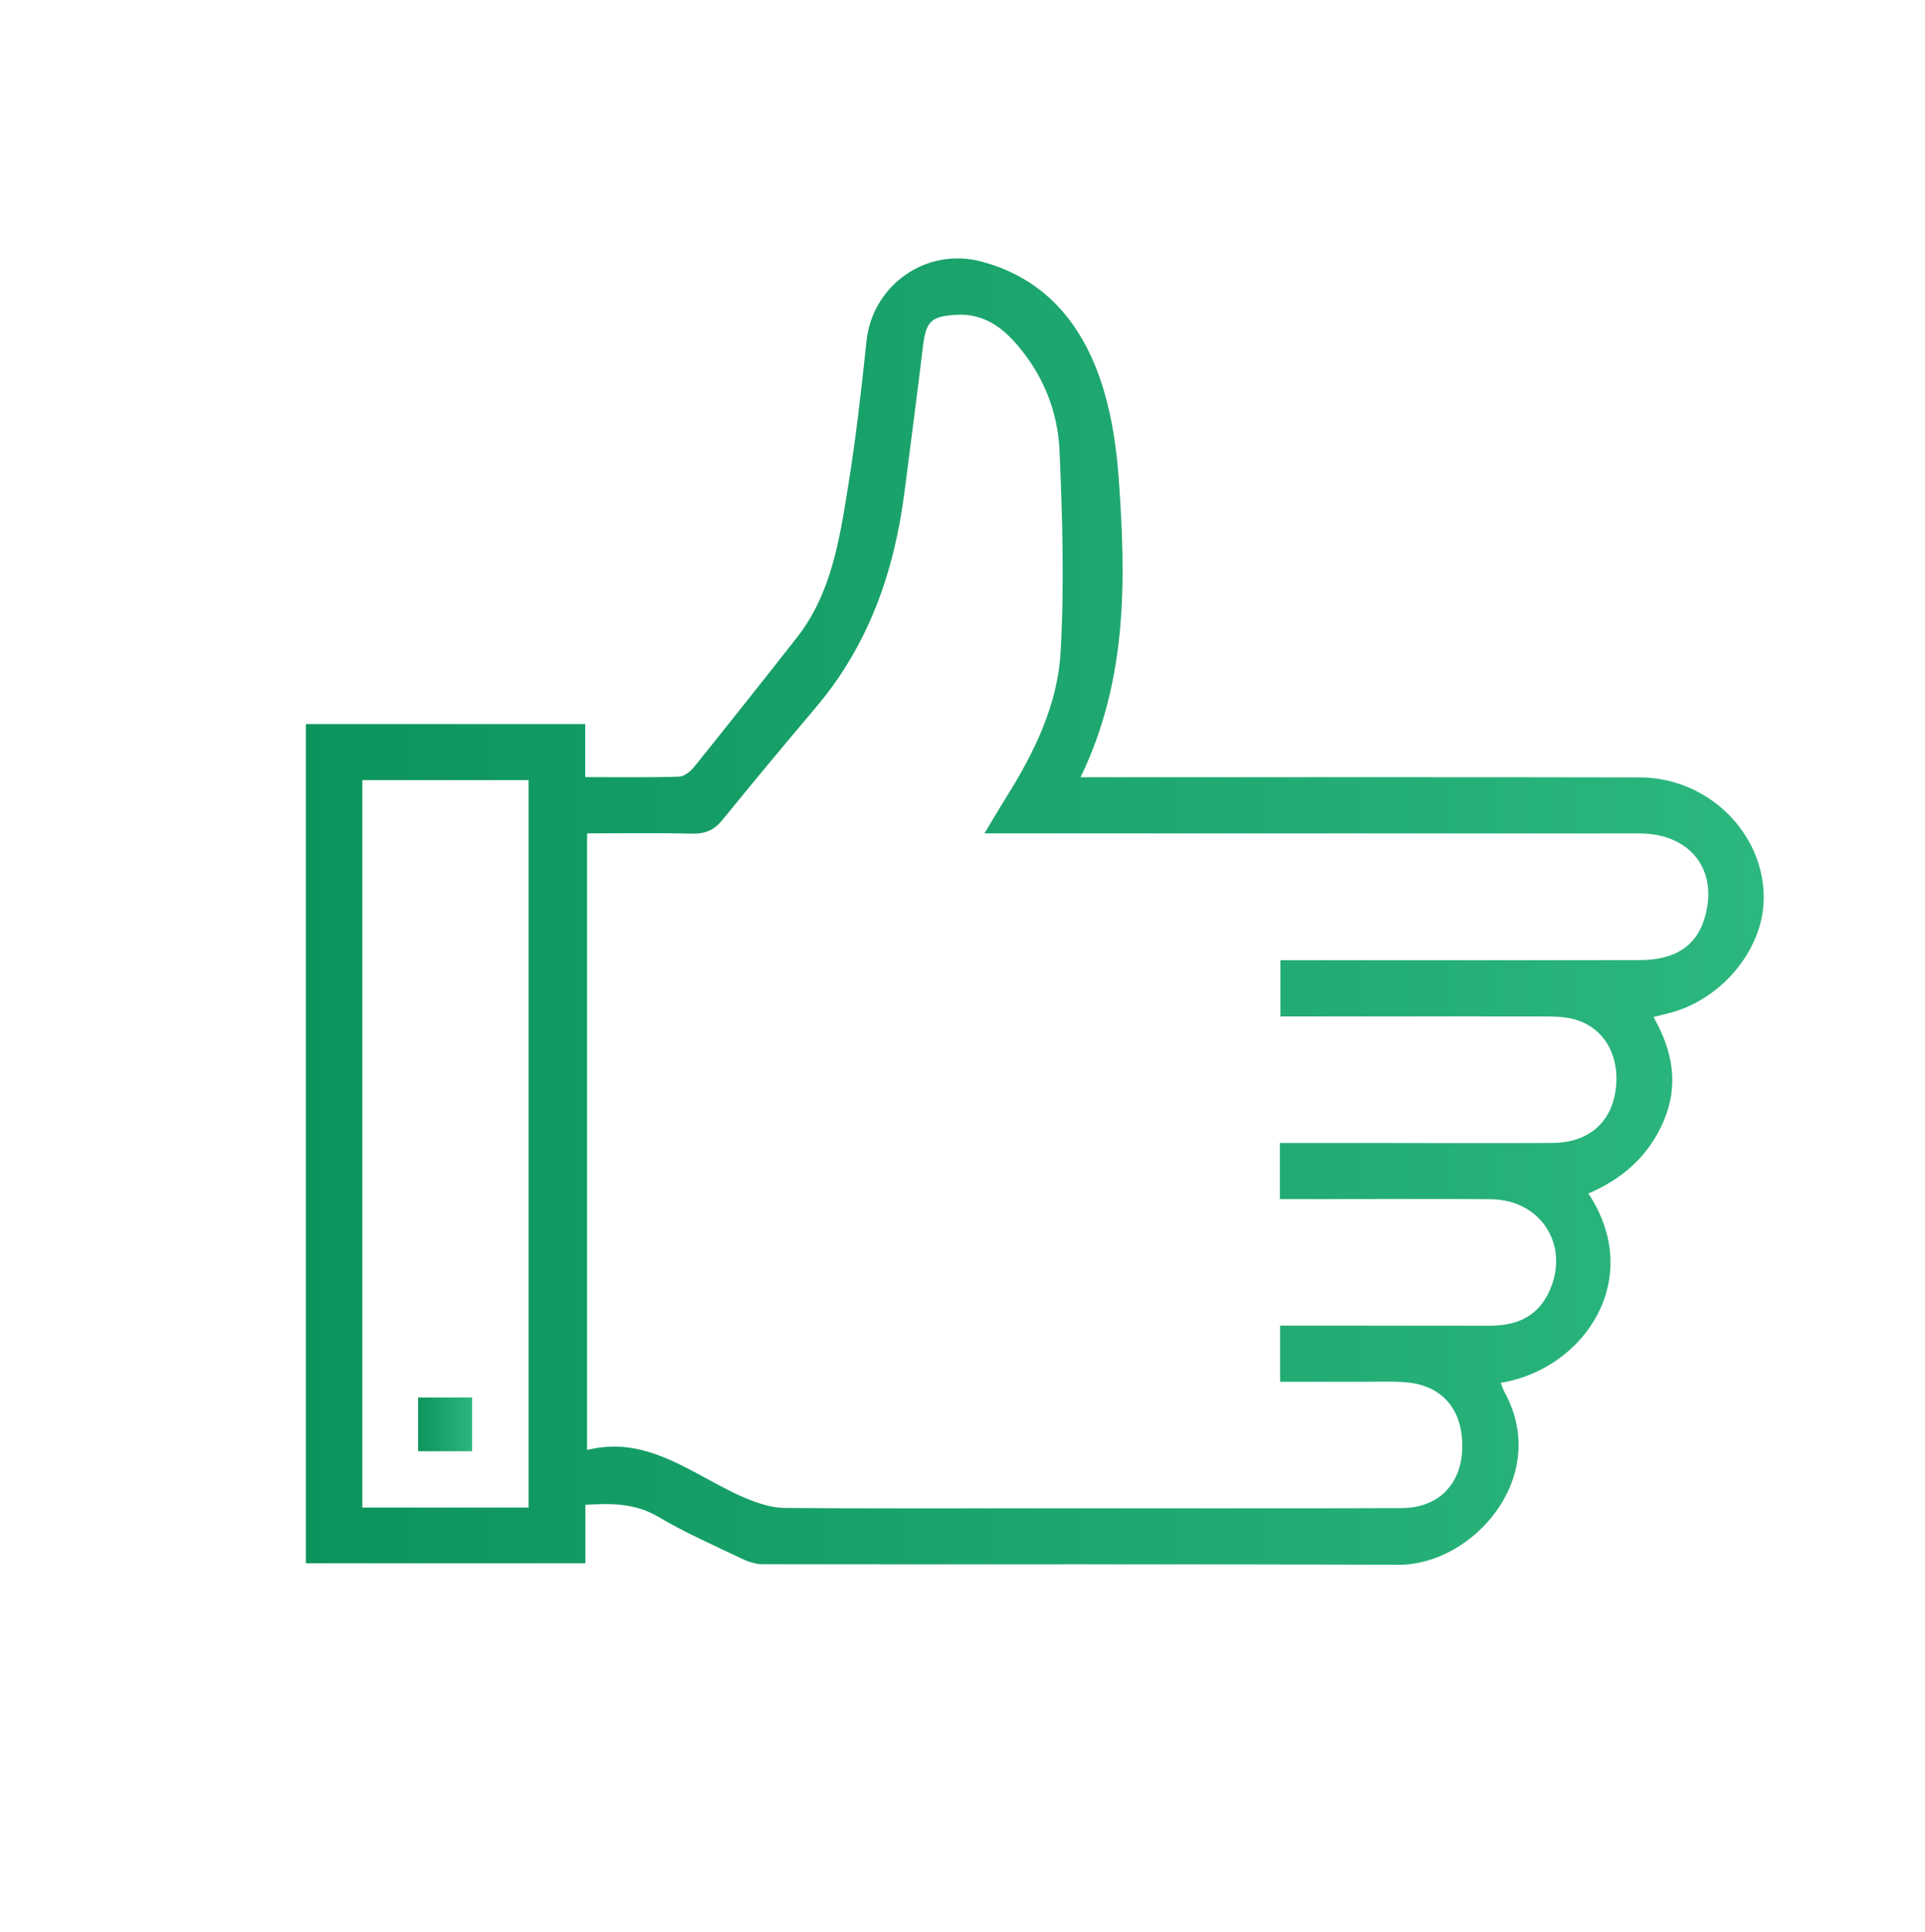 <?xml version="1.0" encoding="utf-8"?>
<!-- Generator: Adobe Illustrator 16.0.0, SVG Export Plug-In . SVG Version: 6.00 Build 0)  -->
<!DOCTYPE svg PUBLIC "-//W3C//DTD SVG 1.1//EN" "http://www.w3.org/Graphics/SVG/1.1/DTD/svg11.dtd">
<svg version="1.1" id="Layer_1" xmlns="http://www.w3.org/2000/svg" xmlns:xlink="http://www.w3.org/1999/xlink" x="0px" y="0px"
	 width="549px" height="551px" viewBox="0 0 549 551" enable-background="new 0 0 549 551" xml:space="preserve">
<g>
	<linearGradient id="SVGID_1_" gradientUnits="userSpaceOnUse" x1="87.24" y1="259.968" x2="503.002" y2="259.968">
		<stop  offset="0" style="stop-color:#0D945D"/>
		<stop  offset="1" style="stop-color:#2CB77F"/>
	</linearGradient>
	<path fill-rule="evenodd" clip-rule="evenodd" fill="url(#SVGID_1_)" d="M166.951,429.147c0,5.789,0,11.075,0,16.689
		c-26.703,0-53.078,0-79.711,0c0-79.794,0-159.385,0-239.341c26.468,0,52.846,0,79.657,0c0,4.938,0,9.71,0,15.129
		c9.197,0,17.982,0.139,26.755-0.133c1.508-0.046,3.32-1.546,4.383-2.865c9.813-12.188,19.536-24.449,29.195-36.761
		c9.889-12.601,12.18-27.908,14.621-43c2.23-13.788,3.814-27.693,5.269-41.59c1.663-15.901,17.011-26.928,32.878-22.658
		c18.885,5.082,29.428,18.799,34.778,36.641c2.462,8.207,3.69,16.939,4.301,25.518c2.032,28.548,2.528,57.014-10.896,84.88
		c2.897,0,4.931,0,6.962,0c50.828,0.004,101.657-0.064,152.485,0.047c19.712,0.043,35.841,16.24,35.364,35.071
		c-0.363,14.371-12.27,28.5-27.113,32.178c-1.254,0.311-2.506,0.633-4.307,1.089c5.554,9.728,7.281,19.524,2.838,29.819
		c-4.25,9.845-11.698,16.362-21.411,20.509c16.163,24.387-1.121,50.073-25.019,54c0.379,0.918,0.651,1.815,1.092,2.619
		c13.336,24.317-9.172,49.331-30.086,49.253c-60.491-0.224-120.984-0.058-181.477-0.142c-2.049-0.003-4.236-0.758-6.12-1.66
		c-7.954-3.808-16.069-7.381-23.641-11.858C181.264,428.745,174.606,428.667,166.951,429.147z M365.172,273.836
		c9.377,0,18.198,0,27.02,0c25.156-0.002,50.313,0.041,75.469-0.029c9.943-0.027,15.95-3.939,18.359-11.581
		c4.354-13.813-3.716-24.541-18.559-24.547c-59.983-0.021-119.967-0.008-179.95-0.007c-1.937,0-3.872,0-6.748,0
		c2.437-4.044,4.328-7.288,6.321-10.469c7.963-12.707,14.551-26.313,15.4-41.245c1.086-19.043,0.509-38.229-0.302-57.313
		c-0.487-11.486-4.806-22.067-12.608-30.885c-4.492-5.078-9.775-8.42-16.955-7.978c-7.042,0.433-8.529,1.842-9.381,8.874
		c-1.68,13.876-3.505,27.734-5.274,41.6c-2.901,22.734-10.202,43.646-25.227,61.422c-9.028,10.683-17.984,21.43-26.813,32.278
		c-2.342,2.878-4.933,3.874-8.6,3.787c-9.941-0.236-19.891-0.081-29.891-0.081c0,58.736,0,116.909,0,175.862
		c13.23-3.338,23.752,2.543,34.343,8.272c3.949,2.137,7.918,4.315,12.084,5.946c3.156,1.236,6.636,2.278,9.979,2.304
		c24.324,0.19,48.652,0.104,72.979,0.101c34.323-0.004,68.647,0.063,102.971-0.063c10.339-0.038,16.902-6.715,17.23-16.823
		c0.358-11.066-5.505-18.153-16.043-19.048c-3.972-0.338-7.991-0.141-11.989-0.148c-7.949-0.016-15.897-0.005-23.911-0.005
		c0-5.628,0-10.66,0-16.015c2.041,0,3.686-0.001,5.33,0c18.161,0.011,36.322,0.024,54.482,0.03
		c7.156,0.003,13.165-2.268,16.572-9.011c6.684-13.23-1.582-26.945-16.348-27.065c-14.662-0.119-29.324-0.028-43.987-0.029
		c-5.292,0-10.584,0-16.106,0c0-5.56,0-10.59,0-16.012c8.828,0,17.295-0.002,25.763,0.001c17.328,0.006,34.657,0.098,51.983-0.008
		c10.358-0.063,16.97-5.93,18.08-15.636c1.104-9.642-3.633-17.579-12.223-19.717c-3.17-0.789-6.601-0.712-9.914-0.72
		c-21.993-0.051-43.987-0.017-65.98-0.011c-2.445,0.001-4.889,0-7.557,0C365.172,284.31,365.172,279.386,365.172,273.836z
		 M150.747,429.928c0-69.473,0-138.348,0-207.443c-15.96,0-31.663,0-47.413,0c0,69.336,0,138.341,0,207.443
		C119.264,429.928,134.853,429.928,150.747,429.928z"/>
	<linearGradient id="SVGID_2_" gradientUnits="userSpaceOnUse" x1="119.252" y1="406.209" x2="134.652" y2="406.209">
		<stop  offset="0" style="stop-color:#0D945D"/>
		<stop  offset="1" style="stop-color:#2CB77F"/>
	</linearGradient>
	<path fill-rule="evenodd" clip-rule="evenodd" fill="url(#SVGID_2_)" d="M119.252,413.867c0-5.099,0-10.002,0-15.317
		c4.994,0,10.012,0,15.4,0c0,4.984,0,9.991,0,15.317C129.553,413.867,124.539,413.867,119.252,413.867z"/>
</g>
</svg>
